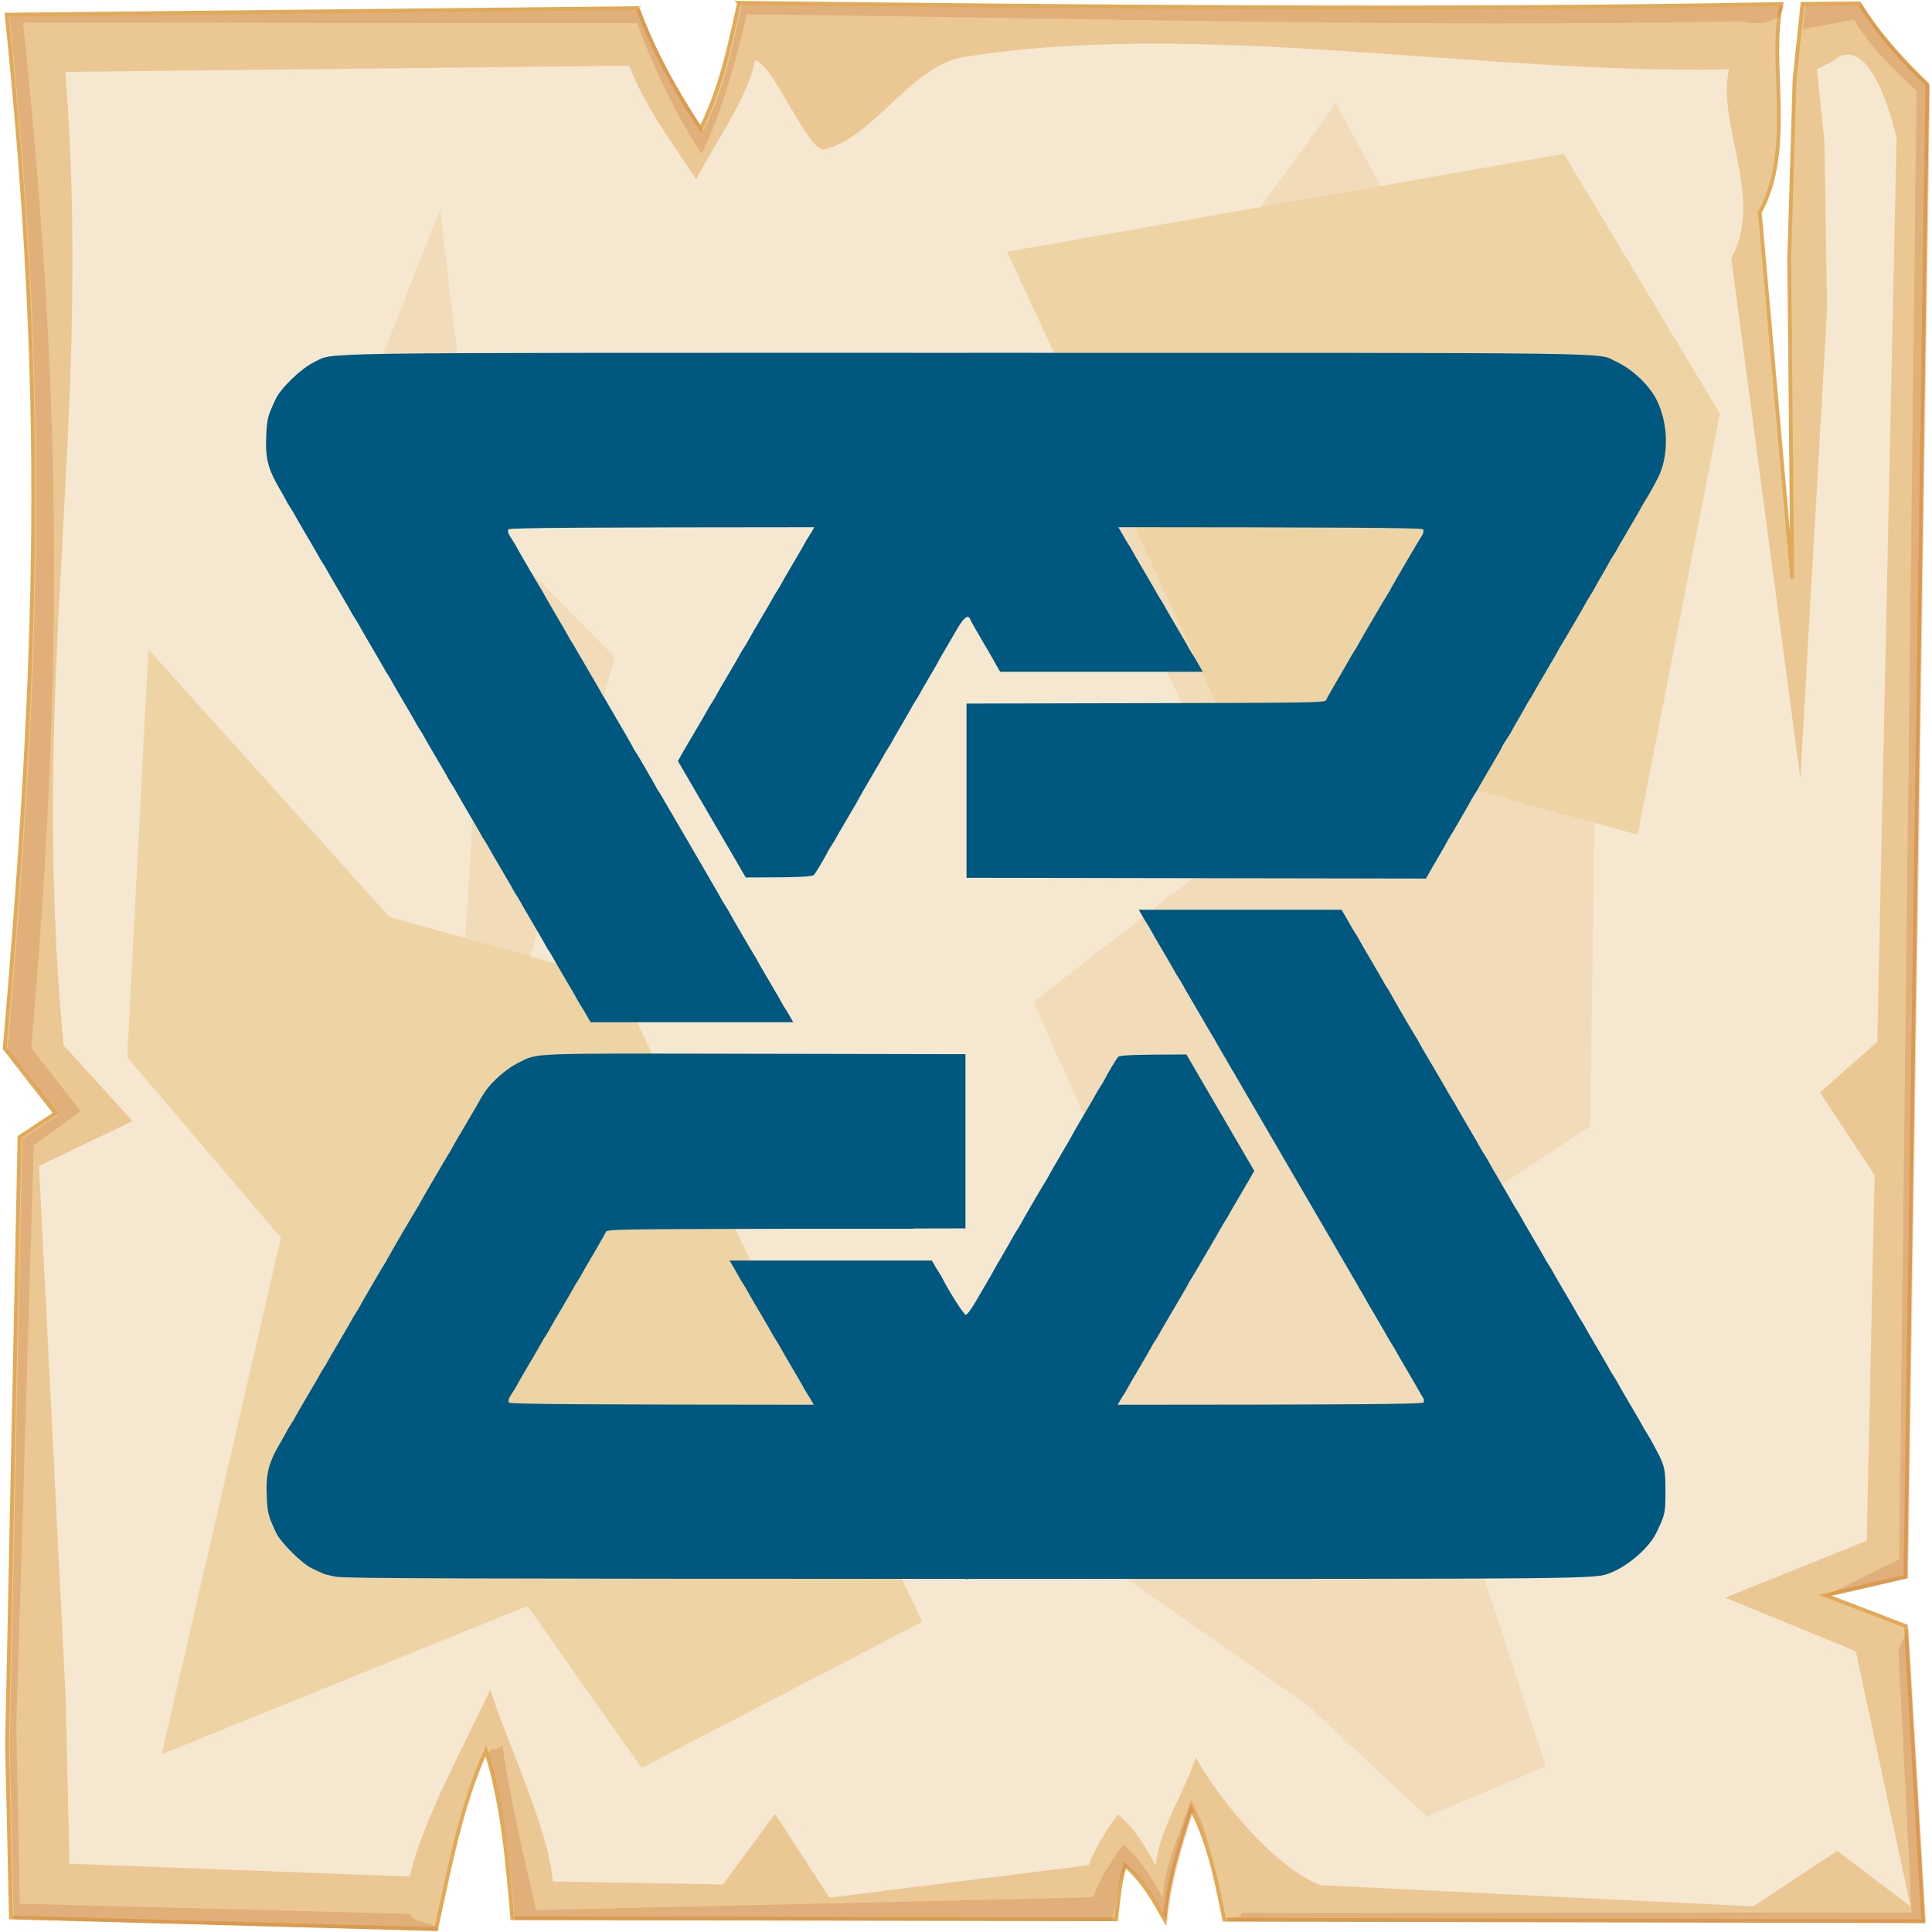 <?xml version="1.0" encoding="UTF-8" standalone="no"?>
<svg
   viewBox="0 0 512 512"
   style="height: 512px; width: 512px;"
   version="1.1"
   id="svg12"
   sodipodi:docname="griffin--sign-intensity.svg"
   inkscape:version="1.4 (e7c3feb1, 2024-10-09)"
   xml:space="preserve"
   xmlns:inkscape="http://www.inkscape.org/namespaces/inkscape"
   xmlns:sodipodi="http://sodipodi.sourceforge.net/DTD/sodipodi-0.dtd"
   xmlns="http://www.w3.org/2000/svg"
   xmlns:svg="http://www.w3.org/2000/svg"><sodipodi:namedview
     id="namedview12"
     pagecolor="#505050"
     bordercolor="#ffffff"
     borderopacity="1"
     inkscape:showpageshadow="0"
     inkscape:pageopacity="0"
     inkscape:pagecheckerboard="1"
     inkscape:deskcolor="#d1d1d1"
     inkscape:zoom="0.39341629"
     inkscape:cx="123.27908"
     inkscape:cy="330.43878"
     inkscape:window-width="1248"
     inkscape:window-height="527"
     inkscape:window-x="1"
     inkscape:window-y="277"
     inkscape:window-maximized="0"
     inkscape:current-layer="svg12" /><defs
     id="defs2"><radialGradient
       id="delapouite-viking-shield-gradient-0"><stop
         offset="0%"
         stop-color="#830000"
         stop-opacity="1"
         id="stop1" /><stop
         offset="100%"
         stop-color="#000"
         stop-opacity="1"
         id="stop2" /></radialGradient></defs><path
     d="M 0,0 H 512 V 512 H 0 Z"
     fill="url(#pattern)"
     id="path2" /><svg
     version="1.1"
     id="svg11"
     width="100%"
     height="100%"><defs
       id="defs6"><filter
         id="b"
         x="-0.023"
         width="1.047"
         y="-0.023"
         height="1.047"
         color-interpolation-filters="sRGB"><feGaussianBlur
           stdDeviation="4.823"
           id="feGaussianBlur2" /></filter><filter
         id="a"
         x="-0.012"
         width="1.024"
         y="-0.012"
         height="1.024"
         color-interpolation-filters="sRGB"><feGaussianBlur
           stdDeviation="2.55"
           id="feGaussianBlur3" /></filter><filter
         id="c"
         x="-0.112"
         width="1.225"
         y="-0.083"
         height="1.165"
         color-interpolation-filters="sRGB"><feGaussianBlur
           stdDeviation="15.63"
           id="feGaussianBlur4" /></filter><filter
         id="e"
         x="-0.238"
         width="1.475"
         y="-0.249"
         height="1.497"
         color-interpolation-filters="sRGB"><feGaussianBlur
           stdDeviation="18.7"
           id="feGaussianBlur5" /></filter><filter
         id="d"
         x="-0.213"
         width="1.426"
         y="-0.151"
         height="1.303"
         color-interpolation-filters="sRGB"><feGaussianBlur
           stdDeviation="18.7"
           id="feGaussianBlur6" /></filter></defs><path
       d="m 195.866,0.75 c -2.5,11.323 -4.8,22.703 -10.2,33.383 -7,-10.68 -12.6,-20.91 -16.7,-31.988 l -167.206,1.736 C 12.266,104.443 10.126,174.843 1.245,277.843 l 13.421,17.2 -9.494,6.3 -3.306,160.9 1.019,45.9 112.681,3.1 c 3.6,-16.1 6.5,-32.5 13.2,-47.3 4.5,14.4 5.7,29.4 7,44.4 l 160,0.3 c 0.8,-6.1 0.7,-8.1 2.3,-14.4 5.1,4.5 7.8,9.5 10.6,14.5 0.8,-10.1 3.9,-19.8 7,-29.5 4.8,9.2 6.7,19.4 8.8,29.5 l 185.2,0.4 -4.6,-78.2 -21.4,-8.2 21.3,-4.9 5.8,-395.47 c -7,-6.73 -13.3,-13.744 -18,-21.465 l -15.1,0.114 -2.1,20.321 -1.4,47.23 0.8,84.87 -8.6,-97.14 c 9.3,-16.86 2.2,-39.69 5.7,-55.239 -92.1,1.696 -184.1,0.685 -276.2,-0.314 z"
       overflow="visible"
       color="#000000"
       fill="#ebc893"
       fill-rule="evenodd"
       stroke="#e0aa58"
       enable-background="accumulate"
       id="path6" /><path
       d="M 196.6,1.203 C 194.1,12.53 191.8,23.91 186.4,34.59 179.4,23.91 173.8,13.68 169.7,2.6 L 2.494,4.336 C 13,104.9 10.86,175.3 1.979,278.3 L 15.4,295.5 5.906,301.8 2.6,462.7 3.619,508.6 116.3,511.7 c 0.5,-2.1 -7.9,-2.3 -7.4,-4.5 L 5.244,504.5 4.33,457.2 8.96,303.5 21.38,294.5 8.287,277.7 C 16.95,177.3 16.36,104 6.113,5.992 L 168.8,6.156 c 4,10.804 10.3,24.254 17.1,34.664 5.3,-10.41 9.5,-25.97 12,-37.02 89.8,0.974 173.8,3.521 263.6,1.867 4.6,1.226 10.6,0.431 11.3,-4.149 C 380.7,3.214 288.7,2.202 196.6,1.203 Z m 296.9,0.158 -15.1,0.116 -0.6,6.277 13.5,-2.557 c 4.6,7.533 9.7,12.383 16.6,18.943 l -4.6,389.06 -19.9,9.9 4.1,-0.6 18.2,-4.2 5.8,-395.47 c -7,-6.73 -13.3,-13.748 -18,-21.469 z m 9.6,435.739 3.5,69.7 -177.7,0.1 c 0.4,2.1 -4.1,0.2 -3.7,2.3 l 185.2,0.4 -4.6,-78.2 z m -370,25.1 c -1,2.2 -2.9,0.4 -3.7,2.6 4.2,14 5.8,29.5 7.1,44 l 158,0.3 c 1.9,-5 0.8,-9.7 4.3,-14.4 5.1,4.5 7.8,9.5 10.6,14.5 0.8,-10.1 3.9,-19.8 7,-29.5 1.8,3.4 3.2,7 4.3,10.6 -1.4,-5.6 -2.4,-8.3 -5.1,-13.4 -3,9.4 -6.7,16.2 -7.5,26 -2.7,-4.9 -5.4,-9.7 -10.4,-14.1 -3.4,4.6 -6.2,9.1 -8,14 l -147.6,3.4 c -3.4,-14.6 -7.1,-30.3 -9,-44 z"
       overflow="visible"
       color="#000000"
       opacity="0.527"
       fill="#c87137"
       fill-rule="evenodd"
       filter="url(#a)"
       enable-background="accumulate"
       id="path7" /><path
       d="M 200.1,16.1 C 197.8,26.77 189.6,37.48 184.5,47.54 177.9,37.48 170.6,27.85 166.8,17.42 L 17.34,19.05 C 24.61,113.6 7.605,179.3 16.85,277 l 18.26,20.1 -24.77,11.9 7.1,141.6 0.96,43.3 90.2,3.4 c 3.4,-15.2 15,-35.6 21.3,-49.6 4.3,13.6 15.4,36.7 16.6,50.9 l 45.1,0.8 13.8,-18.7 14.4,22.2 68.7,-8.6 c 1.8,-4.7 4.5,-9.1 7.8,-13.5 4.8,4.2 7.4,8.9 10,13.6 0.8,-9.5 7.7,-19.6 10.6,-28.7 4.5,8.6 19.9,28.9 33.1,33.9 l 114.6,5.6 22.3,-14.7 19.4,14.7 -14.5,-67.6 -34.6,-14.2 37.5,-15.1 2.1,-96.9 -14.5,-21.9 15.2,-13.4 5.1,-239.63 C 497.4,15.38 490.8,11.58 485.7,16.25 l -4.2,2.11 2,19.14 0.7,44.47 L 477.1,206.2 458.8,68.42 C 467.6,52.54 454.9,33.04 458.2,18.4 391.1,19.64 317.8,5.068 255.4,15.12 c -14,2.25 -23.7,21.31 -36.9,24.48 -4.3,1.03 -13.9,-23.45 -18.4,-23.5 z"
       overflow="visible"
       enable-background="accumulate"
       filter="url(#b)"
       fill-rule="evenodd"
       fill="#f6e7d0"
       color="#000000"
       id="path8" /><path
       d="m 354,27.39 -70.3,96.91 46.4,97.6 -56.2,43.6 33,74.4 -30.2,63.2 69.8,48.8 31.6,29.5 31.6,-13.3 L 365.9,335 421.4,298.5 423.5,152.4 366.6,50.57 Z M 116.6,55.48 89.9,123.6 c 0,0 33.7,65.3 35.8,68.8 2.1,3.6 -7,118 -7,118 l 42.8,73.8 c 0,0 9.9,-82.9 7.1,-83.6 -2.8,-0.7 -29.5,-42.1 -29.5,-42.1 L 162.9,174.2 126.4,137 Z"
       color="#000000"
       overflow="visible"
       fill="#f2dbb9"
       fill-rule="evenodd"
       filter="url(#c)"
       enable-background="accumulate"
       id="path9" /><path
       d="M 39.33,172.1 33.71,280.2 74.45,328 42.84,464.9 139.8,425.6 170,468.5 244.4,429.8 163.6,259.9 103.2,243 Z"
       color="#000000"
       overflow="visible"
       fill="#eed3a4"
       fill-rule="evenodd"
       enable-background="accumulate"
       filter="url(#d)"
       id="path10" /><path
       d="M 266.9,66.72 324.5,191 434,221.2 455.8,109.6 414.4,40.74 Z"
       color="#000000"
       overflow="visible"
       fill="#eed3a4"
       fill-rule="evenodd"
       enable-background="accumulate"
       filter="url(#e)"
       id="path11" /></svg><path
     id="path20"
     style="fill:#005780;fill-opacity:1;stroke-width:0.613"
     d="m 255.935,93.502 v 0.003 c -180.09,0 -166.968,-0.191 -172.729,2.498 -3.271,1.527 -8.781,6.824 -10.148,9.759 -2.091,4.487 -2.264,5.132 -2.476,9.162 -0.329,6.268 0.34,9.13 3.353,14.331 0.911,1.573 1.787,3.136 1.947,3.473 0.16,0.337 0.654,1.164 1.098,1.838 0.445,0.674 0.939,1.503 1.098,1.84 0.159,0.337 1.595,2.823 3.193,5.525 1.598,2.702 3.035,5.185 3.193,5.517 0.158,0.332 0.652,1.154 1.097,1.828 0.444,0.674 0.938,1.501 1.097,1.838 0.159,0.337 1.595,2.824 3.193,5.526 1.598,2.702 3.035,5.183 3.193,5.515 0.158,0.332 0.652,1.154 1.097,1.828 0.444,0.674 0.938,1.503 1.097,1.84 0.159,0.337 1.597,2.823 3.195,5.525 1.598,2.702 3.033,5.185 3.191,5.516 0.158,0.332 0.652,1.154 1.097,1.828 0.444,0.674 0.938,1.501 1.097,1.838 0.159,0.337 1.597,2.824 3.195,5.526 1.598,2.702 3.035,5.183 3.193,5.515 0.158,0.332 0.651,1.154 1.095,1.828 0.444,0.674 0.938,1.503 1.097,1.84 0.159,0.337 1.597,2.823 3.195,5.525 1.598,2.702 3.035,5.185 3.193,5.517 0.158,0.332 0.651,1.154 1.095,1.828 0.444,0.674 0.939,1.501 1.098,1.838 0.159,0.337 1.595,2.824 3.193,5.526 1.598,2.702 3.035,5.183 3.193,5.515 0.158,0.332 0.652,1.154 1.097,1.828 0.445,0.674 0.938,1.503 1.097,1.84 0.159,0.337 1.595,2.823 3.193,5.525 1.598,2.702 3.035,5.185 3.193,5.516 0.158,0.332 0.652,1.154 1.097,1.828 0.444,0.674 0.938,1.501 1.097,1.838 0.159,0.337 1.597,2.824 3.195,5.526 1.598,2.702 3.033,5.183 3.191,5.515 0.158,0.332 0.652,1.154 1.097,1.828 0.444,0.674 0.938,1.503 1.097,1.84 0.159,0.337 1.597,2.823 3.195,5.525 1.598,2.702 3.035,5.185 3.193,5.516 0.158,0.332 0.651,1.154 1.095,1.828 0.444,0.674 0.938,1.501 1.097,1.838 0.061,0.129 0.849,1.464 1.222,2.114 h 53.703 c -0.263,-0.461 -0.944,-1.612 -0.993,-1.715 -0.158,-0.332 -0.652,-1.156 -1.097,-1.83 -0.445,-0.674 -0.938,-1.501 -1.097,-1.838 -0.159,-0.337 -1.595,-2.823 -3.193,-5.525 -1.598,-2.702 -3.032,-5.185 -3.187,-5.516 -0.154,-0.332 -0.465,-0.878 -0.691,-1.215 -0.611,-0.912 -6.334,-10.731 -6.669,-11.441 -0.159,-0.337 -0.654,-1.164 -1.098,-1.838 -0.445,-0.674 -0.938,-1.501 -1.097,-1.838 -0.159,-0.337 -1.595,-2.824 -3.193,-5.526 -0.009,-0.015 -0.009,-0.016 -0.018,-0.031 h 0.026 l -13.146,-22.562 c -0.012,0.021 -0.014,0.025 -0.026,0.046 -0.323,-0.519 -0.685,-1.097 -0.799,-1.343 -0.157,-0.337 -1.078,-1.961 -2.047,-3.609 -0.187,-0.319 -0.171,-0.315 -0.34,-0.608 l -2.297,-3.94 c -0.163,-0.251 -0.157,-0.278 -0.35,-0.564 -0.674,-0.999 -1.227,-1.915 -1.227,-2.036 0,-0.094 -1.188,-2.147 -2.322,-4.094 l -5.214,-8.948 c -0.376,-0.59 -0.783,-1.253 -0.916,-1.534 -0.135,-0.287 -1.421,-2.494 -2.72,-4.704 l -4.533,-7.782 c -0.094,-0.148 -0.137,-0.242 -0.23,-0.383 -0.445,-0.674 -0.938,-1.501 -1.097,-1.838 -0.159,-0.337 -1.595,-2.824 -3.193,-5.526 -1.598,-2.702 -3.032,-5.183 -3.187,-5.515 -0.154,-0.332 -0.465,-0.88 -0.691,-1.217 -0.611,-0.913 -6.334,-10.729 -6.669,-11.439 -0.159,-0.337 -0.654,-1.164 -1.098,-1.838 -1.197,-1.816 -1.336,-2.187 -1.077,-2.861 0.167,-0.435 22.512,-0.537 81.067,-0.572 -0.038,0.072 -0.295,0.503 -0.311,0.536 -0.159,0.337 -0.652,1.164 -1.097,1.838 -0.445,0.674 -0.938,1.497 -1.097,1.828 -0.158,0.332 -1.595,2.813 -3.193,5.515 -1.598,2.702 -3.034,5.189 -3.193,5.526 -0.159,0.337 -0.652,1.164 -1.097,1.838 -0.445,0.674 -0.938,1.497 -1.097,1.828 -0.158,0.332 -1.595,2.814 -3.193,5.516 -1.598,2.702 -3.034,5.189 -3.193,5.526 -0.159,0.337 -0.654,1.164 -1.098,1.838 -0.444,0.674 -0.937,1.497 -1.095,1.828 -0.158,0.332 -1.595,2.814 -3.193,5.516 -1.598,2.702 -3.036,5.188 -3.195,5.525 -0.159,0.337 -0.652,1.164 -1.097,1.838 -0.445,0.674 -0.939,1.5 -1.098,1.835 -0.16,0.335 -1.872,3.279 -3.805,6.541 -1.933,3.262 -3.641,6.205 -3.797,6.541 -0.069,0.149 -0.198,0.346 -0.307,0.541 L 197.633,232.54 c 13.149,-0.033 17.608,-0.137 18.065,-0.671 0.54,-0.629 2.848,-4.502 3.708,-6.222 0.171,-0.342 0.674,-1.174 1.118,-1.848 0.444,-0.674 0.938,-1.497 1.097,-1.828 0.158,-0.332 1.63,-2.873 3.272,-5.646 1.642,-2.774 2.986,-5.104 2.986,-5.178 0,-0.074 1.343,-2.406 2.984,-5.181 1.641,-2.776 3.113,-5.322 3.272,-5.66 0.159,-0.337 0.654,-1.164 1.098,-1.838 0.445,-0.674 0.939,-1.501 1.098,-1.838 0.16,-0.337 1.32,-2.361 2.578,-4.495 1.258,-2.135 2.418,-4.157 2.578,-4.494 0.16,-0.337 0.654,-1.164 1.098,-1.838 0.444,-0.674 0.94,-1.502 1.1,-1.838 0.16,-0.336 1.324,-2.358 2.586,-4.494 1.262,-2.136 2.422,-4.158 2.578,-4.495 0.156,-0.337 0.788,-1.45 1.403,-2.473 0.615,-1.023 2.037,-3.458 3.16,-5.411 2.053,-3.569 3.173,-4.413 3.77,-2.841 0.149,0.393 1.579,2.926 3.177,5.628 1.598,2.702 3.032,5.183 3.187,5.515 0.154,0.332 0.464,0.88 0.687,1.217 0.075,0.114 0.616,1.069 0.83,1.424 h 53.695 c -0.541,-0.937 -1.456,-2.489 -1.532,-2.651 -0.159,-0.337 -0.652,-1.164 -1.097,-1.838 -0.444,-0.674 -0.938,-1.497 -1.097,-1.828 -0.158,-0.332 -1.595,-2.814 -3.193,-5.517 -1.598,-2.702 -3.034,-5.188 -3.193,-5.525 -0.159,-0.337 -0.652,-1.164 -1.097,-1.838 -0.445,-0.674 -0.938,-1.497 -1.097,-1.828 -0.158,-0.332 -1.595,-2.814 -3.193,-5.517 -1.598,-2.702 -3.034,-5.189 -3.193,-5.526 -0.159,-0.337 -0.654,-1.164 -1.098,-1.838 -0.445,-0.674 -0.937,-1.497 -1.095,-1.828 -0.074,-0.156 -0.976,-1.685 -1.498,-2.588 58.252,0.035 80.591,0.138 80.757,0.572 0.237,0.617 0.087,1.121 -0.666,2.248 -0.649,0.971 -7.572,12.81 -7.886,13.486 -0.156,0.335 -0.469,0.885 -0.696,1.222 -0.633,0.943 -7.57,12.789 -7.896,13.483 -0.158,0.337 -0.651,1.166 -1.095,1.84 -0.445,0.674 -0.938,1.497 -1.097,1.828 -0.158,0.332 -1.595,2.813 -3.193,5.515 -1.598,2.702 -3.026,5.234 -3.175,5.627 -0.255,0.672 -3.009,0.719 -47.782,0.817 l -47.509,0.104 v 23.085 23.084 l 60.883,0.104 60.885,0.104 1.322,-2.351 c 0.727,-1.293 1.871,-3.27 2.54,-4.393 0.67,-1.123 1.403,-2.41 1.631,-2.859 0.228,-0.449 0.597,-1.093 0.82,-1.43 0.597,-0.901 5.105,-8.681 5.444,-9.397 0.16,-0.337 0.654,-1.164 1.098,-1.838 0.444,-0.674 0.937,-1.497 1.095,-1.828 0.158,-0.332 1.632,-2.873 3.274,-5.646 1.642,-2.774 2.986,-5.141 2.986,-5.262 0,-0.121 0.551,-1.037 1.225,-2.036 0.674,-0.999 1.225,-1.884 1.225,-1.967 0,-0.083 0.795,-1.498 1.764,-3.145 0.97,-1.648 1.891,-3.272 2.047,-3.609 0.157,-0.337 0.647,-1.164 1.092,-1.838 0.445,-0.674 0.939,-1.503 1.098,-1.84 0.159,-0.337 1.595,-2.823 3.193,-5.525 1.598,-2.702 3.032,-5.185 3.187,-5.517 0.154,-0.332 0.465,-0.878 0.691,-1.215 0.611,-0.913 6.334,-10.731 6.669,-11.441 0.159,-0.337 0.652,-1.164 1.097,-1.838 0.444,-0.674 0.939,-1.501 1.098,-1.838 0.16,-0.337 1.049,-1.9 1.973,-3.473 0.925,-1.573 1.808,-3.136 1.965,-3.473 0.156,-0.337 0.649,-1.166 1.093,-1.84 0.444,-0.674 0.937,-1.497 1.095,-1.828 0.158,-0.332 1.595,-2.813 3.193,-5.515 1.598,-2.702 3.034,-5.189 3.193,-5.526 0.159,-0.337 0.642,-1.164 1.074,-1.838 0.705,-1.102 2.443,-4.212 3.293,-5.895 2.986,-5.906 2.78,-14.656 -0.49,-20.908 -2.006,-3.835 -6.388,-7.919 -10.627,-9.905 -5.271,-2.469 6.534,-2.31 -172.334,-2.31 z m 99.587,147.59 -53.737,0.003 c 0.263,0.461 0.944,1.613 0.993,1.717 0.158,0.332 0.651,1.154 1.095,1.828 0.444,0.674 0.939,1.501 1.098,1.838 0.159,0.337 1.595,2.824 3.193,5.526 1.598,2.702 3.035,5.183 3.193,5.515 0.158,0.332 0.651,1.154 1.095,1.828 0.444,0.674 0.939,1.503 1.098,1.84 0.153,0.325 1.551,2.74 3.08,5.329 0.056,0.095 0.057,0.1 0.113,0.196 l 3.956,6.787 c 0.134,0.215 0.198,0.352 0.334,0.557 0.445,0.674 0.935,1.501 1.09,1.838 0.108,0.234 0.973,1.719 1.789,3.119 l 13.369,22.947 c 0.312,0.505 0.664,1.069 0.774,1.309 0.084,0.184 1.103,1.908 1.786,3.085 l 20.175,34.628 -0.04,0.023 c 0.113,0.18 0.165,0.294 0.278,0.465 0.444,0.674 0.939,1.501 1.098,1.838 0.159,0.337 1.595,2.824 3.193,5.526 1.598,2.702 3.035,5.183 3.193,5.515 0.158,0.332 0.652,1.156 1.097,1.83 0.444,0.674 0.938,1.501 1.097,1.838 0.159,0.337 1.595,2.823 3.193,5.525 1.598,2.702 3.032,5.185 3.187,5.516 0.154,0.332 0.494,0.9 0.756,1.263 0.262,0.363 0.361,0.959 0.22,1.327 -0.19,0.496 -20.7,0.596 -81.086,0.628 0.038,-0.071 0.294,-0.502 0.309,-0.534 0.159,-0.337 0.652,-1.166 1.097,-1.84 0.444,-0.674 0.937,-1.497 1.095,-1.828 0.158,-0.332 1.595,-2.813 3.193,-5.515 1.598,-2.702 3.036,-5.189 3.195,-5.526 0.159,-0.337 0.652,-1.164 1.097,-1.838 0.445,-0.674 0.939,-1.5 1.098,-1.835 0.16,-0.335 1.872,-3.279 3.805,-6.541 1.933,-3.262 3.641,-6.205 3.797,-6.541 0.156,-0.335 0.469,-0.885 0.694,-1.222 0.615,-0.921 7.559,-12.784 7.894,-13.486 0.16,-0.335 0.654,-1.161 1.098,-1.835 0.445,-0.674 0.938,-1.503 1.097,-1.84 0.159,-0.337 1.597,-2.823 3.195,-5.525 1.598,-2.702 3.035,-5.185 3.193,-5.517 0.048,-0.101 0.235,-0.384 0.335,-0.559 l -17.977,-30.851 c -13.197,0.033 -17.655,0.138 -18.113,0.672 -0.54,0.629 -2.846,4.5 -3.706,6.22 -0.171,0.342 -0.675,1.174 -1.12,1.848 -0.444,0.674 -0.937,1.497 -1.095,1.828 -0.158,0.332 -1.632,2.873 -3.274,5.646 -1.642,2.774 -2.984,5.104 -2.984,5.178 0,0.074 -1.343,2.406 -2.984,5.181 -1.641,2.776 -3.11,5.322 -3.265,5.659 -0.155,0.337 -0.467,0.89 -0.692,1.227 -0.611,0.913 -6.334,10.729 -6.669,11.439 -0.159,0.337 -0.654,1.164 -1.098,1.838 -0.445,0.674 -0.939,1.503 -1.098,1.84 -0.16,0.337 -1.32,2.359 -2.578,4.494 -1.259,2.135 -2.42,4.157 -2.58,4.494 -0.16,0.337 -0.794,1.45 -1.409,2.473 -0.615,1.023 -2.038,3.458 -3.162,5.411 -1.138,1.978 -2.314,3.55 -2.655,3.55 -0.488,-4.1e-4 -4.578,-6.415 -6.235,-9.78 -0.171,-0.348 -0.675,-1.184 -1.12,-1.858 -0.444,-0.674 -0.938,-1.501 -1.097,-1.838 -0.026,-0.056 -0.437,-0.748 -0.528,-0.913 h -53.612 c 1.262,2.148 2.53,4.322 2.662,4.599 0.158,0.332 0.651,1.154 1.095,1.828 0.444,0.674 0.939,1.503 1.098,1.84 0.159,0.337 1.595,2.823 3.193,5.525 1.598,2.702 3.035,5.185 3.193,5.517 0.158,0.332 0.652,1.154 1.097,1.828 0.445,0.674 0.938,1.501 1.097,1.838 0.159,0.337 1.595,2.824 3.193,5.526 1.598,2.702 3.035,5.183 3.193,5.515 0.158,0.332 0.652,1.154 1.097,1.828 0.445,0.674 0.938,1.503 1.097,1.84 0.015,0.033 0.271,0.463 0.309,0.534 -58.29,-0.035 -80.629,-0.138 -80.795,-0.572 -0.259,-0.674 -0.12,-1.044 1.077,-2.859 0.444,-0.674 0.939,-1.503 1.098,-1.84 0.159,-0.337 1.595,-2.823 3.193,-5.525 1.598,-2.702 3.035,-5.185 3.193,-5.516 0.158,-0.332 0.652,-1.154 1.097,-1.828 0.444,-0.674 0.937,-1.497 1.095,-1.828 0.158,-0.332 1.595,-2.814 3.193,-5.517 1.598,-2.702 3.036,-5.188 3.195,-5.525 0.159,-0.337 0.652,-1.164 1.097,-1.838 0.444,-0.674 0.937,-1.498 1.095,-1.83 0.158,-0.332 1.595,-2.813 3.193,-5.515 1.598,-2.702 3.028,-5.234 3.177,-5.627 0.255,-0.672 3.007,-0.719 47.78,-0.817 h 33.732 c -0.011,-0.02 -0.03,-0.051 -0.043,-0.074 l 13.822,-0.029 v -23.084 -23.085 l -55.77,-0.105 c -61.483,-0.117 -57.245,-0.28 -62.792,2.425 -2.919,1.423 -6.9,4.87 -8.693,7.527 -0.682,1.011 -1.241,1.901 -1.241,1.978 0,0.077 -1.618,2.87 -3.598,6.209 -1.979,3.339 -3.724,6.349 -3.879,6.686 -0.154,0.337 -0.465,0.888 -0.691,1.225 -0.649,0.971 -7.573,12.81 -7.887,13.486 -0.156,0.335 -0.467,0.886 -0.692,1.223 -0.649,0.971 -7.573,12.809 -7.887,13.485 -0.156,0.335 -0.468,0.886 -0.694,1.223 -0.611,0.913 -6.334,10.731 -6.669,11.441 -0.159,0.337 -0.652,1.164 -1.097,1.838 -0.445,0.674 -0.938,1.497 -1.097,1.828 -0.158,0.332 -1.595,2.814 -3.193,5.516 -1.598,2.702 -3.034,5.188 -3.193,5.525 -0.159,0.337 -0.652,1.164 -1.097,1.838 -0.445,0.674 -0.938,1.497 -1.097,1.828 -0.158,0.332 -1.595,2.814 -3.193,5.516 -1.598,2.702 -3.034,5.189 -3.193,5.526 -0.159,0.337 -0.654,1.164 -1.098,1.838 -0.445,0.674 -0.939,1.501 -1.098,1.838 -0.16,0.337 -1.036,1.9 -1.947,3.473 -3.012,5.201 -3.682,8.064 -3.353,14.333 0.212,4.03 0.386,4.673 2.478,9.16 1.191,2.555 6.88,8.209 9.436,9.377 1.124,0.514 2.388,1.113 2.81,1.33 0.422,0.218 2.076,0.636 3.677,0.929 2.356,0.431 34.004,0.537 166.397,0.556 0.208,0 0.716,0.094 0.83,0.079 0.109,-0.014 0.456,-0.057 0.623,-0.079 170.531,0.024 165.41,0.071 169.887,-1.636 4.612,-1.759 10.223,-6.67 12.1,-10.589 2.33,-4.866 2.404,-5.2 2.404,-10.998 0,-6.222 -0.134,-6.736 -3.256,-12.491 -0.601,-1.107 -1.445,-2.565 -1.876,-3.239 -0.431,-0.674 -0.914,-1.497 -1.072,-1.828 -0.158,-0.332 -1.595,-2.813 -3.193,-5.515 -1.598,-2.702 -3.034,-5.189 -3.193,-5.526 -0.159,-0.337 -0.652,-1.164 -1.097,-1.838 -0.445,-0.674 -0.938,-1.497 -1.097,-1.828 -0.158,-0.332 -1.595,-2.814 -3.193,-5.516 -1.598,-2.702 -3.034,-5.189 -3.193,-5.526 -0.159,-0.337 -0.654,-1.164 -1.098,-1.838 -0.445,-0.674 -0.937,-1.497 -1.095,-1.828 -0.158,-0.332 -1.595,-2.813 -3.193,-5.515 -1.598,-2.702 -3.036,-5.189 -3.195,-5.526 -0.159,-0.337 -0.652,-1.164 -1.097,-1.838 -0.445,-0.674 -0.937,-1.497 -1.095,-1.828 -0.158,-0.332 -1.595,-2.814 -3.193,-5.516 -1.598,-2.702 -3.036,-5.189 -3.195,-5.526 -0.159,-0.337 -0.652,-1.164 -1.097,-1.838 -0.444,-0.674 -0.938,-1.497 -1.097,-1.828 -0.158,-0.332 -1.594,-2.813 -3.191,-5.515 -1.598,-2.702 -3.036,-5.189 -3.195,-5.526 -0.159,-0.337 -0.652,-1.164 -1.097,-1.838 -0.444,-0.674 -0.938,-1.497 -1.097,-1.828 -0.158,-0.332 -1.595,-2.814 -3.193,-5.517 -1.598,-2.702 -3.034,-5.189 -3.193,-5.526 -0.159,-0.337 -0.652,-1.164 -1.097,-1.838 -0.445,-0.674 -0.94,-1.5 -1.1,-1.835 -0.16,-0.335 -1.871,-3.279 -3.803,-6.541 -1.933,-3.262 -3.642,-6.204 -3.798,-6.539 -0.156,-0.335 -0.468,-0.886 -0.694,-1.223 -0.611,-0.913 -6.334,-10.731 -6.669,-11.441 -0.159,-0.337 -0.652,-1.164 -1.097,-1.838 -0.445,-0.674 -0.937,-1.497 -1.095,-1.828 -0.158,-0.332 -1.595,-2.813 -3.193,-5.515 -1.598,-2.702 -3.036,-5.189 -3.195,-5.526 -0.159,-0.337 -0.652,-1.164 -1.097,-1.838 -0.445,-0.674 -0.938,-1.497 -1.097,-1.828 -0.12,-0.251 -1.315,-2.295 -2.412,-4.168 z" /></svg>
